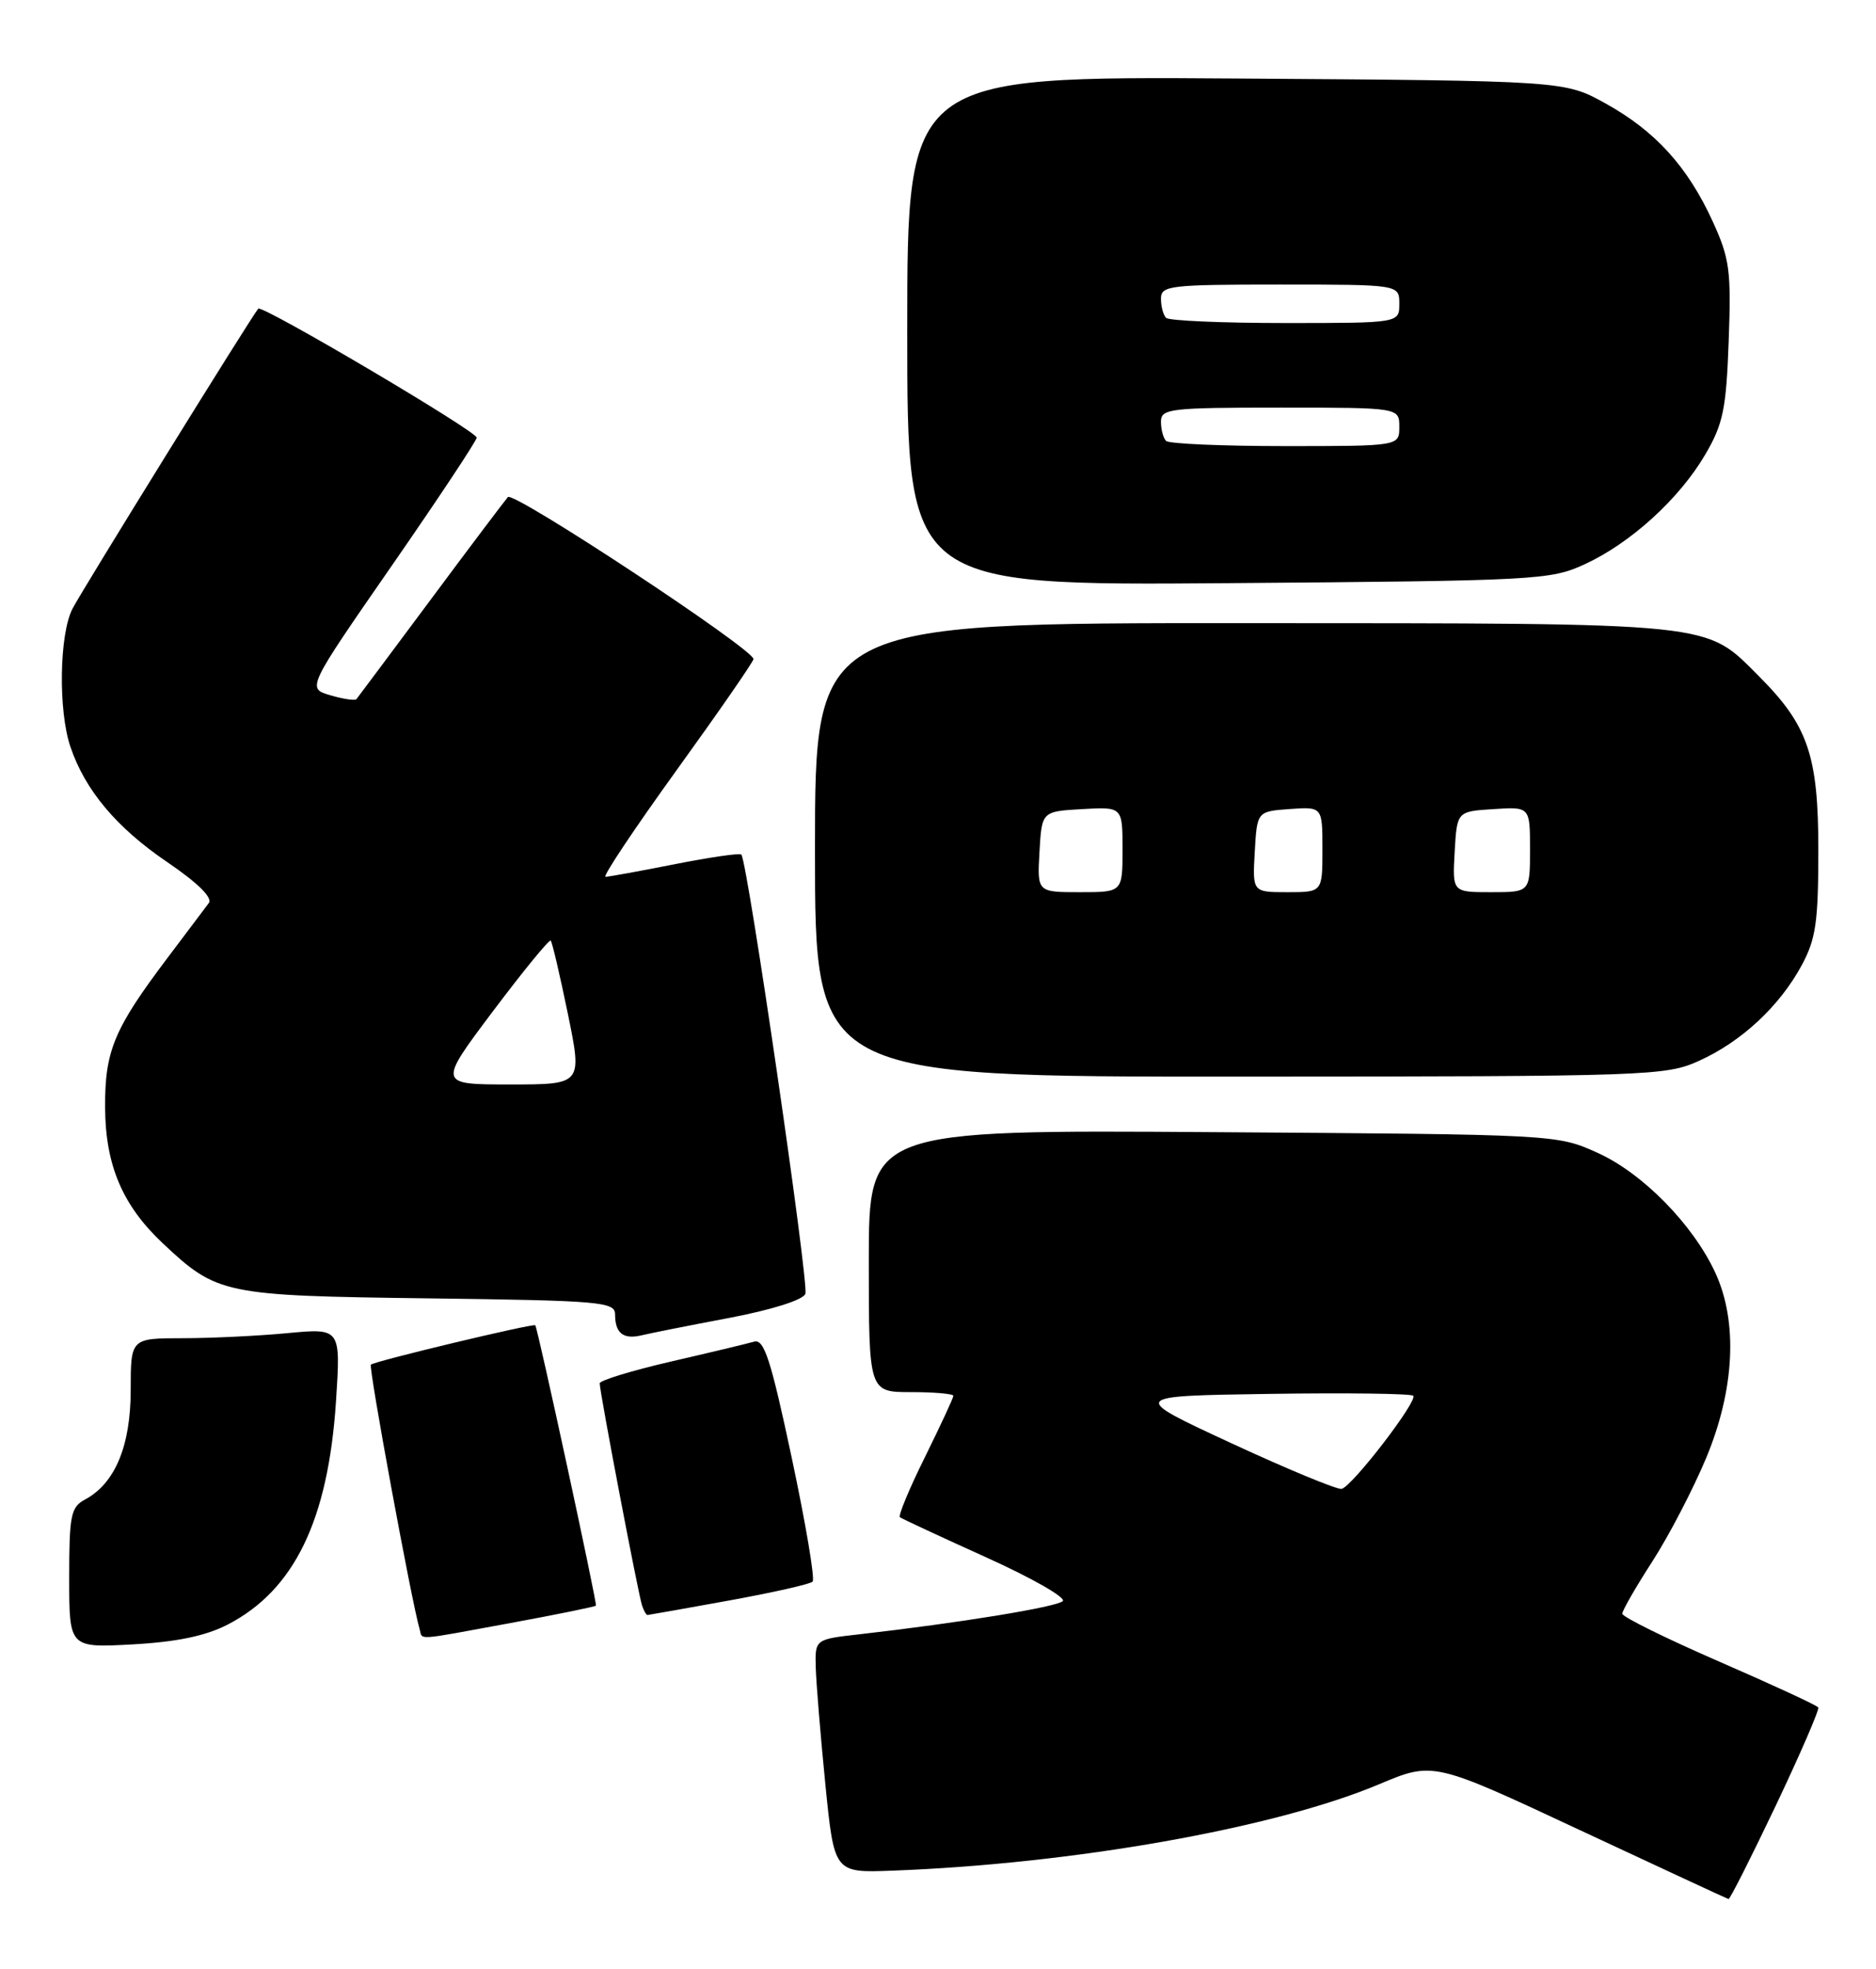 <?xml version="1.0" encoding="UTF-8" standalone="no"?>
<!DOCTYPE svg PUBLIC "-//W3C//DTD SVG 1.1//EN" "http://www.w3.org/Graphics/SVG/1.1/DTD/svg11.dtd" >
<svg xmlns="http://www.w3.org/2000/svg" xmlns:xlink="http://www.w3.org/1999/xlink" version="1.1" viewBox="0 0 244 256">
 <g >
 <path fill="currentColor"
d=" M 230.97 234.75 C 234.17 228.01 236.65 222.28 236.49 222.00 C 236.32 221.72 230.51 219.04 223.59 216.03 C 216.67 213.02 211.00 210.22 211.00 209.81 C 211.00 209.40 212.76 206.34 214.92 203.00 C 217.07 199.67 220.22 193.61 221.92 189.54 C 225.62 180.65 226.05 171.88 223.11 165.50 C 220.22 159.23 213.66 152.54 207.79 149.89 C 202.50 147.50 202.49 147.50 157.75 147.20 C 113.00 146.90 113.00 146.90 113.00 163.95 C 113.00 181.00 113.00 181.00 118.50 181.00 C 121.53 181.00 124.00 181.22 124.00 181.48 C 124.00 181.75 122.33 185.33 120.30 189.45 C 118.26 193.56 116.80 197.08 117.05 197.27 C 117.30 197.46 122.35 199.81 128.28 202.49 C 134.20 205.16 138.68 207.72 138.23 208.17 C 137.46 208.94 124.76 211.01 111.75 212.49 C 106.00 213.14 106.00 213.14 106.10 216.82 C 106.16 218.84 106.72 225.68 107.35 232.00 C 108.50 243.50 108.50 243.50 116.00 243.22 C 139.54 242.35 165.74 237.71 179.31 232.01 C 186.40 229.02 186.40 229.02 205.45 237.93 C 215.93 242.82 224.64 246.87 224.82 246.91 C 225.00 246.96 227.76 241.49 230.97 234.75 Z  M 29.62 211.22 C 38.27 206.75 42.68 197.66 43.70 182.21 C 44.32 172.68 44.32 172.68 37.41 173.33 C 33.61 173.69 27.46 173.99 23.75 173.99 C 17.00 174.00 17.00 174.00 17.00 180.75 C 16.99 188.02 14.96 192.88 11.05 194.97 C 9.21 195.96 9.00 197.01 9.00 205.16 C 9.00 214.25 9.00 214.25 17.25 213.80 C 23.01 213.48 26.75 212.70 29.62 211.22 Z  M 66.47 211.01 C 72.44 209.91 77.41 208.90 77.51 208.76 C 77.69 208.50 69.94 172.67 69.62 172.31 C 69.38 172.03 48.68 176.98 48.24 177.43 C 47.91 177.76 53.55 208.33 54.56 211.75 C 55.02 213.28 53.61 213.37 66.47 211.01 Z  M 94.80 208.10 C 100.47 207.07 105.37 205.97 105.69 205.64 C 106.02 205.32 104.79 198.06 102.97 189.51 C 100.25 176.73 99.38 174.06 98.08 174.44 C 97.21 174.69 92.34 175.86 87.25 177.03 C 82.16 178.21 78.00 179.48 78.00 179.86 C 78.00 180.98 83.03 207.37 83.51 208.75 C 83.74 209.44 84.06 209.99 84.22 209.98 C 84.37 209.97 89.14 209.13 94.80 208.10 Z  M 94.86 171.35 C 100.42 170.29 104.44 169.02 104.75 168.22 C 105.24 166.94 97.22 111.94 96.42 111.11 C 96.22 110.89 92.33 111.46 87.77 112.36 C 83.22 113.26 79.16 114.00 78.75 114.00 C 78.34 114.00 82.50 107.76 88.00 100.14 C 93.50 92.52 98.00 86.02 98.00 85.69 C 98.00 84.40 66.79 63.82 66.06 64.63 C 65.64 65.11 61.10 71.12 55.99 78.00 C 50.87 84.88 46.54 90.68 46.36 90.90 C 46.18 91.12 44.65 90.89 42.97 90.40 C 39.90 89.50 39.90 89.50 50.95 73.56 C 57.03 64.79 62.00 57.29 62.00 56.90 C 62.00 56.07 34.06 39.58 33.59 40.13 C 32.73 41.12 10.67 76.73 9.43 79.14 C 7.71 82.47 7.56 92.40 9.16 97.10 C 11.07 102.75 15.17 107.62 21.74 112.08 C 25.71 114.78 27.68 116.72 27.16 117.41 C 26.71 118.01 24.30 121.20 21.82 124.50 C 14.82 133.77 13.63 136.63 13.67 144.00 C 13.71 151.50 15.93 156.72 21.16 161.64 C 28.25 168.30 29.06 168.47 55.75 168.81 C 78.16 169.10 80.00 169.26 80.00 170.90 C 80.00 173.35 81.08 174.19 83.47 173.61 C 84.59 173.34 89.71 172.32 94.86 171.35 Z  M 221.00 137.92 C 226.51 135.43 231.46 130.82 234.34 125.50 C 236.18 122.09 236.50 119.88 236.50 110.50 C 236.50 98.24 235.16 94.32 228.81 87.96 C 221.67 80.82 223.81 81.05 161.75 81.02 C 106.00 81.00 106.00 81.00 106.00 110.50 C 106.00 140.00 106.00 140.00 161.25 139.98 C 214.65 139.96 216.65 139.89 221.00 137.92 Z  M 206.12 73.36 C 212.11 70.60 218.42 64.85 221.79 59.10 C 224.12 55.13 224.52 53.19 224.84 44.34 C 225.18 35.19 224.97 33.62 222.76 28.79 C 219.50 21.66 215.29 17.03 208.82 13.45 C 203.50 10.50 203.50 10.50 160.75 10.21 C 118.00 9.92 118.00 9.92 118.00 43.03 C 118.00 76.14 118.00 76.14 159.75 75.82 C 199.93 75.51 201.67 75.42 206.12 73.36 Z  M 160.19 187.66 C 146.88 181.50 146.88 181.50 165.08 181.23 C 175.10 181.08 183.52 181.19 183.81 181.47 C 184.45 182.11 175.89 193.25 174.50 193.58 C 173.95 193.71 167.51 191.05 160.19 187.66 Z  M 64.12 131.47 C 68.06 126.24 71.44 122.10 71.63 122.30 C 71.82 122.49 72.82 126.77 73.86 131.82 C 75.74 141.00 75.74 141.00 66.35 141.00 C 56.96 141.00 56.96 141.00 64.12 131.47 Z  M 135.20 110.75 C 135.50 105.50 135.50 105.50 140.75 105.20 C 146.00 104.90 146.00 104.90 146.00 110.45 C 146.00 116.00 146.00 116.00 140.45 116.00 C 134.90 116.00 134.90 116.00 135.20 110.75 Z  M 163.20 110.75 C 163.50 105.50 163.50 105.50 167.75 105.19 C 172.00 104.89 172.00 104.89 172.00 110.44 C 172.00 116.00 172.00 116.00 167.45 116.00 C 162.90 116.00 162.90 116.00 163.20 110.75 Z  M 189.20 110.75 C 189.50 105.50 189.50 105.50 194.25 105.20 C 199.00 104.89 199.00 104.89 199.00 110.45 C 199.00 116.00 199.00 116.00 193.95 116.00 C 188.90 116.00 188.90 116.00 189.20 110.75 Z  M 151.67 57.33 C 151.30 56.97 151.00 55.84 151.00 54.83 C 151.00 53.13 152.14 53.00 166.50 53.00 C 182.00 53.00 182.00 53.00 182.00 55.50 C 182.00 58.00 182.00 58.00 167.17 58.00 C 159.01 58.00 152.03 57.70 151.67 57.33 Z  M 151.67 41.33 C 151.30 40.97 151.00 39.84 151.00 38.83 C 151.00 37.13 152.14 37.00 166.50 37.00 C 182.00 37.00 182.00 37.00 182.00 39.50 C 182.00 42.00 182.00 42.00 167.17 42.00 C 159.01 42.00 152.03 41.70 151.67 41.33 Z "/>
</g>
</svg>